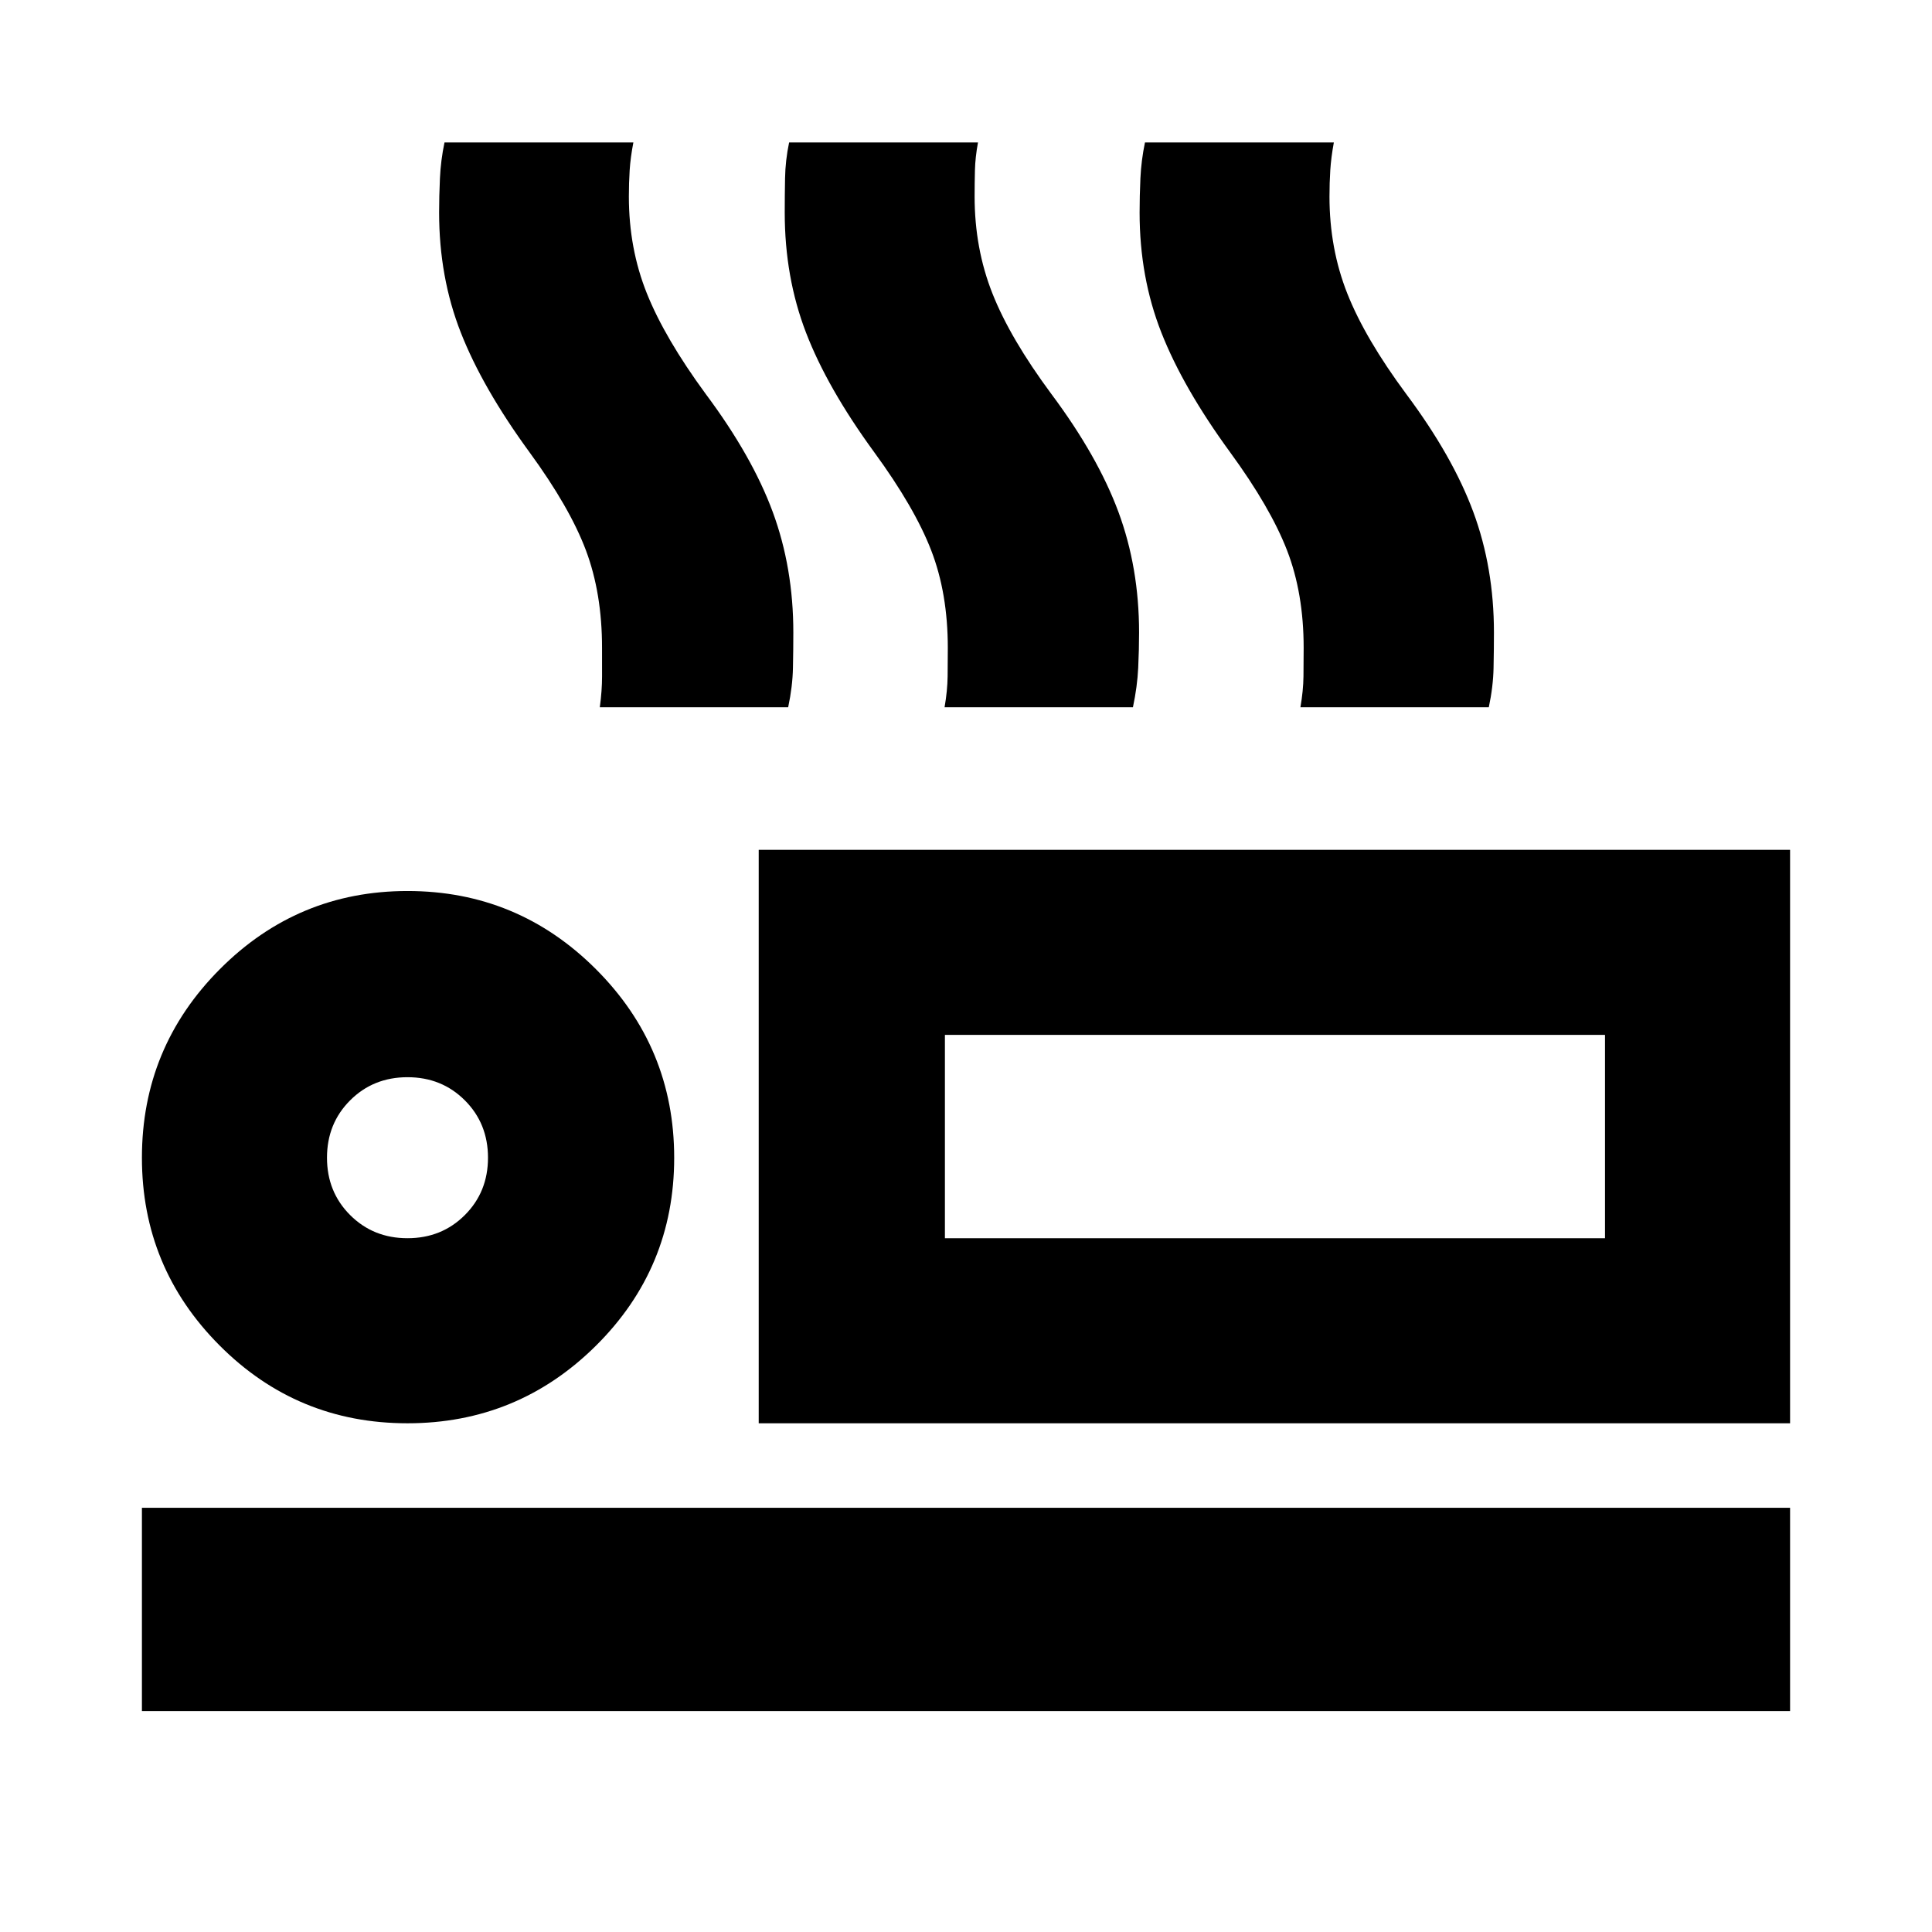 <svg xmlns="http://www.w3.org/2000/svg" height="24" viewBox="0 -960 960 960" width="24"><path d="M298.04-608.57q1.12-8.22 1.12-15.36-.01-7.15-.01-14.18 0-27.09-8-48.41-8-21.33-28.07-48.8-23.32-31.94-34.1-59.42-10.79-27.48-10.79-59.67 0-8.06.41-16.98.4-8.92 2.27-17.83h93.85q-1.44 7.47-1.84 13.77-.4 6.3-.4 13.1 0 25.83 8.94 48.13 8.95 22.31 29.28 50.02 23.06 30.9 33.28 58.61 10.22 27.72 10.22 59.87 0 8.26-.19 17.56-.18 9.29-2.37 19.59h-93.6Zm171.31 0q1.43-8.22 1.52-15.36.09-7.15.09-14.18 0-27.09-8.25-48.41-8.25-21.33-28.33-48.8-23.32-31.94-33.88-59.42-10.57-27.48-10.57-59.67 0-8.06.16-16.98.15-8.92 2.02-17.83h93.85q-1.37 7.41-1.52 13.87-.16 6.45-.16 13 0 25.83 8.87 48.21 8.86 22.38 29.29 49.94 23.06 30.9 33.31 58.61Q566-677.87 566-645.72q0 8.26-.43 17.56-.44 9.29-2.62 19.59h-93.6Zm176.82 0q1.43-8.22 1.52-15.36.09-7.15.09-14.18 0-27.09-8.25-48.41-8.25-21.33-28.32-48.8-23.32-31.94-34.13-59.42-10.82-27.48-10.82-59.67 0-8.06.4-16.98.41-8.92 2.27-17.83h93.85q-1.37 7.47-1.77 13.77-.4 6.3-.4 13.1 0 25.83 8.86 48.21 8.87 22.38 29.29 49.94 23.07 30.9 33.32 58.61 10.25 27.72 10.25 59.87 0 8.26-.19 17.56-.18 9.29-2.36 19.59h-93.61ZM377-252.78v-284.96h512.48v284.96H377Zm92.52-193v101.04-101.04Zm-399 336v-101h818.96v101H70.52Zm131.92-143q-54.81 0-93.36-38.7-38.56-38.69-38.56-93.26 0-54.8 38.7-93.66 38.69-38.86 93.26-38.86 54.8 0 93.66 38.87T335-384.71q0 54.82-38.87 93.37-38.87 38.56-93.69 38.56Zm.04-91.96q17 0 28.5-11.5t11.5-28.5q0-17-11.5-28.5t-28.5-11.5q-17 0-28.5 11.5t-11.5 28.5q0 17 11.5 28.5t28.5 11.5Zm267.04 0h328v-101.04h-328v101.04Zm-267.04-40Z"/></svg>